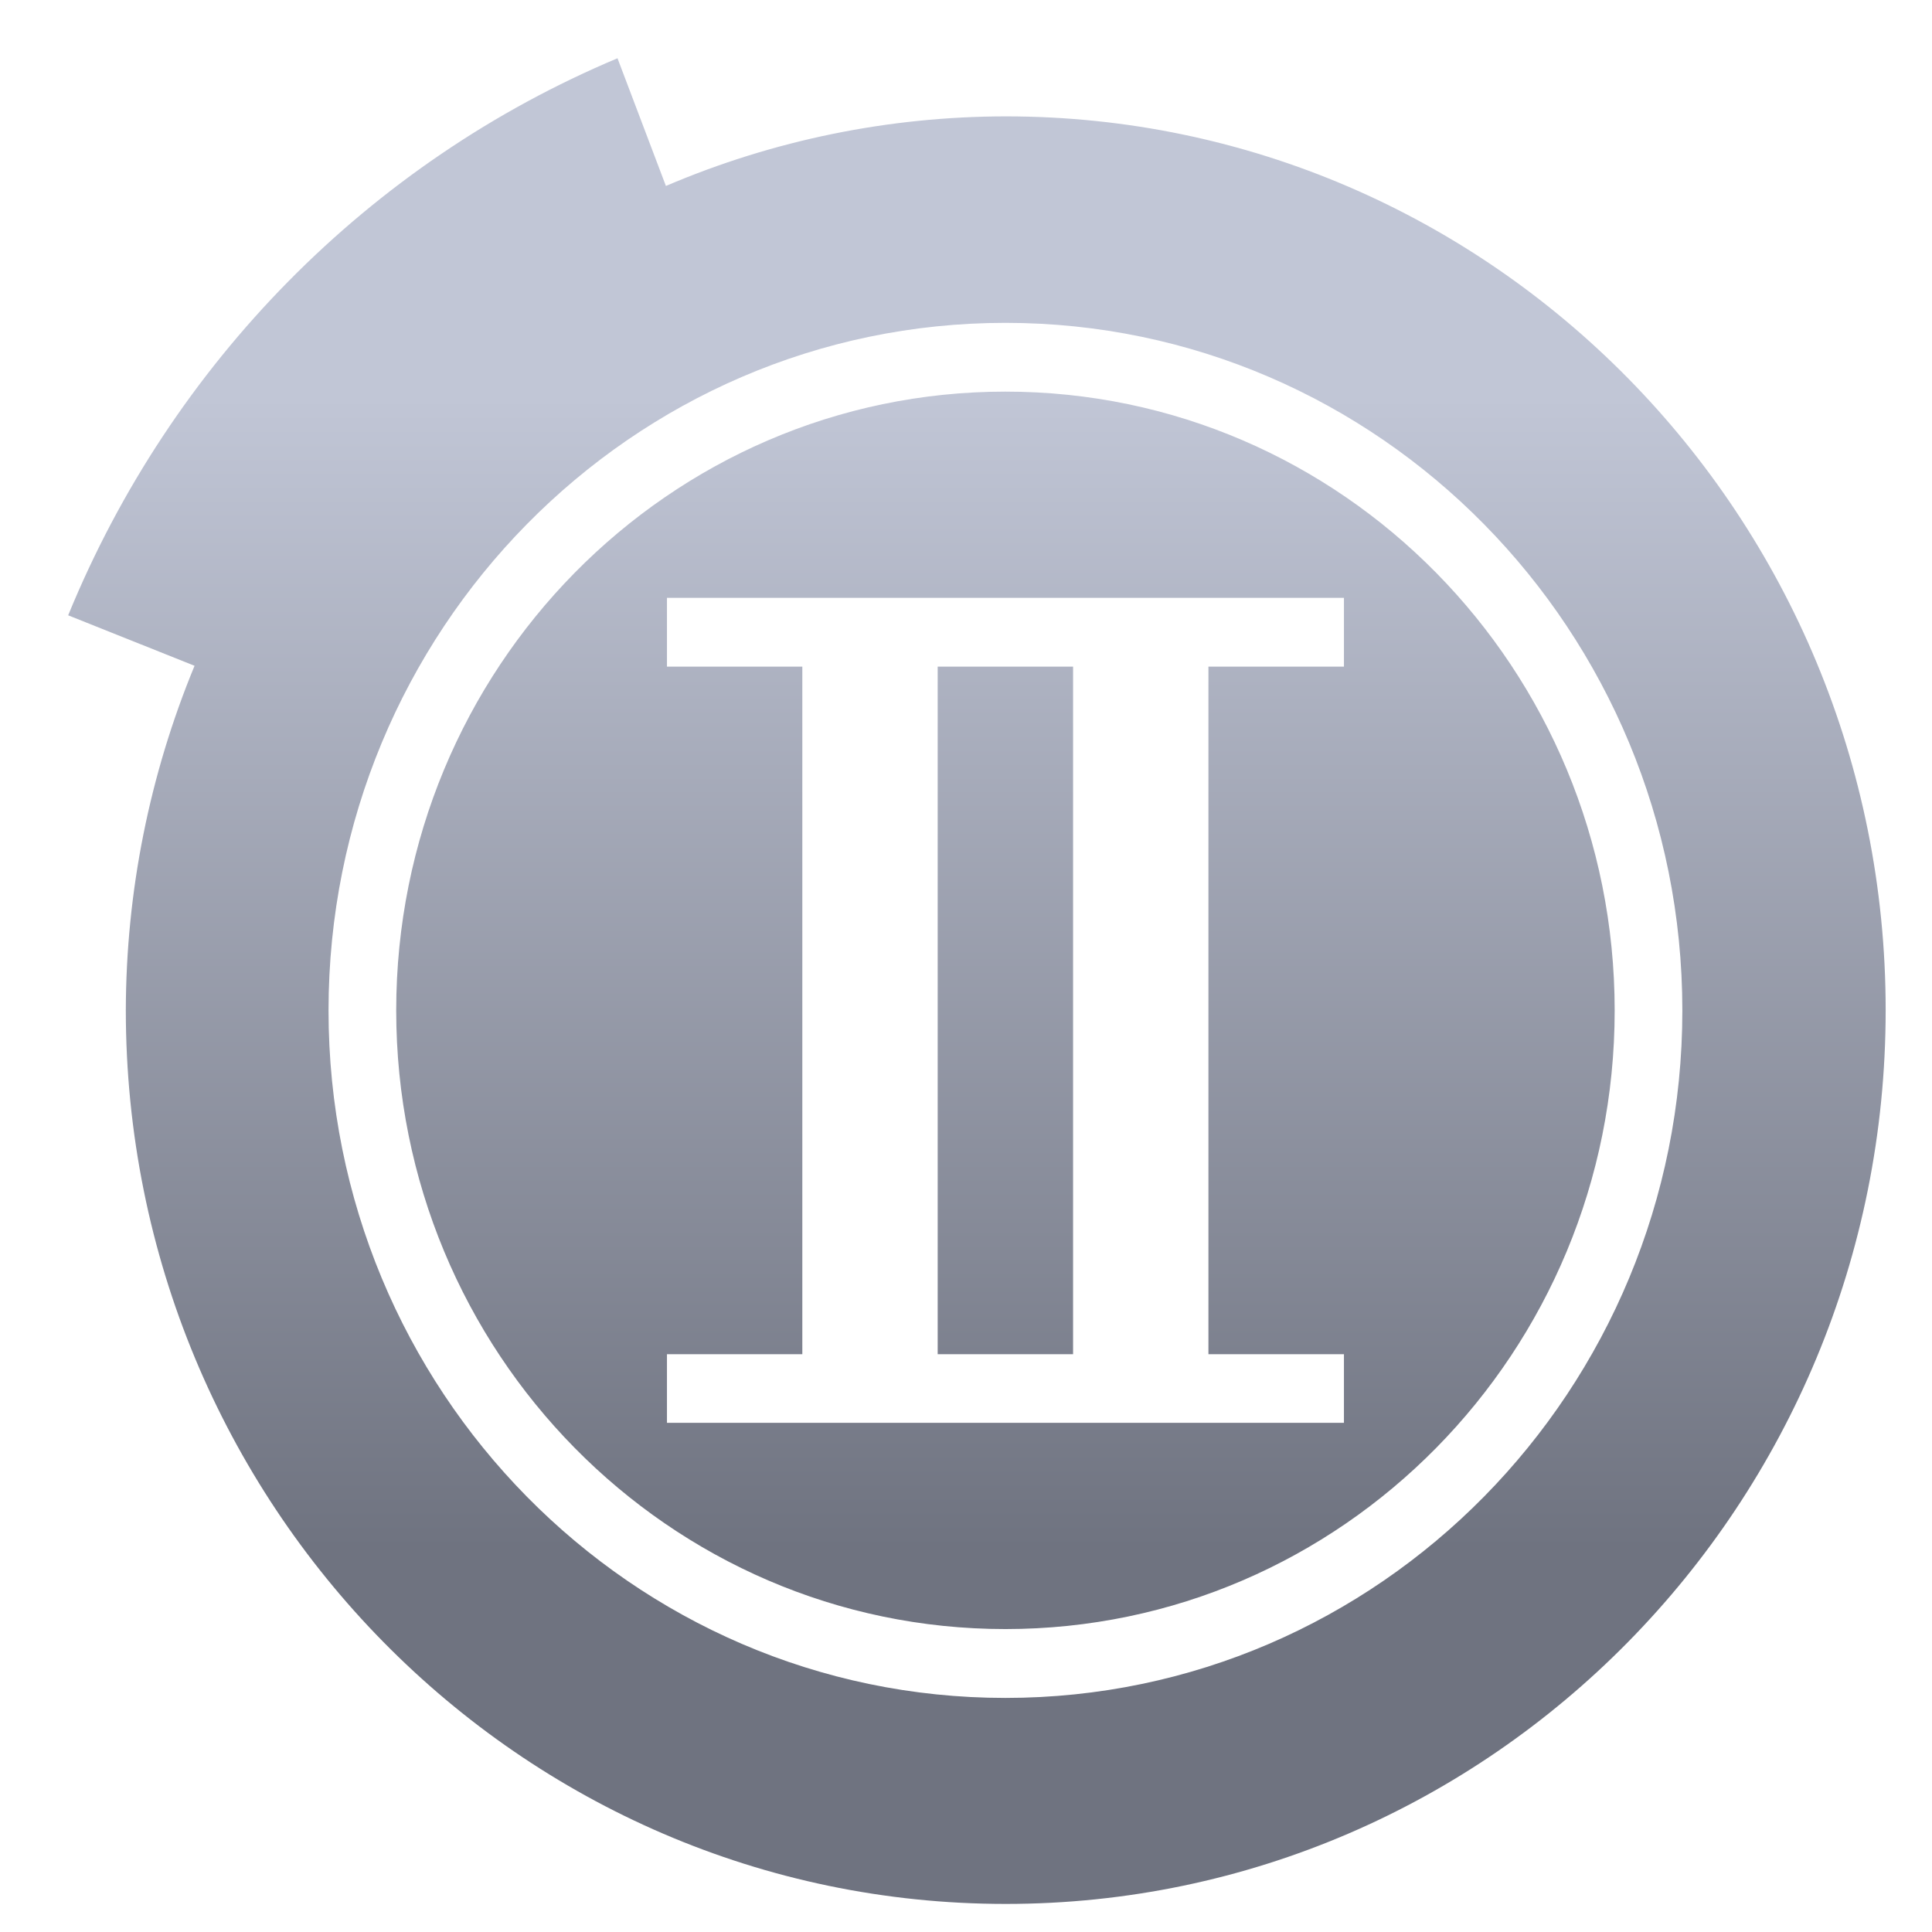 <svg xmlns="http://www.w3.org/2000/svg" xmlns:xlink="http://www.w3.org/1999/xlink" width="64" height="64" viewBox="0 0 64 64" version="1.1"><defs><linearGradient id="linear0" gradientUnits="userSpaceOnUse" x1="0" y1="0" x2="0" y2="1" gradientTransform="matrix(59.203,0,0,37.875,2.267,13.289)"><stop offset="0" style="stop-color:#c1c6d6;stop-opacity:1;"/><stop offset="1" style="stop-color:#6f7380;stop-opacity:1;"/></linearGradient></defs><g id="surface1"><path style=" stroke:none;fill-rule:nonzero;fill:url(#linear0);" d="M 20.465 1.926 C 12.23 5.383 5.684 12.02 2.258 20.383 L 6.445 22.055 C 4.953 25.664 4.176 29.543 4.168 33.461 C 4.168 49.812 17.215 63.07 33.316 63.07 C 49.414 63.07 62.465 49.812 62.465 33.461 C 62.465 17.113 49.414 3.855 33.316 3.855 C 29.453 3.859 25.625 4.637 22.059 6.16 L 20.457 1.934 M 33.305 10.695 C 45.691 10.695 55.73 20.895 55.73 33.473 C 55.73 46.051 45.691 56.246 33.305 56.246 C 20.922 56.246 10.883 46.051 10.883 33.473 C 10.883 20.895 20.922 10.695 33.305 10.695 Z M 33.305 12.973 C 22.16 12.973 13.125 22.148 13.125 33.473 C 13.125 44.789 22.16 53.965 33.305 53.965 C 44.453 53.965 53.488 44.789 53.488 33.473 C 53.488 22.148 44.453 12.973 33.305 12.973 Z M 22.094 19.805 L 44.52 19.805 L 44.52 22.082 L 40.031 22.082 L 40.031 44.859 L 44.52 44.859 L 44.52 47.133 L 22.094 47.133 L 22.094 44.859 L 26.578 44.859 L 26.578 22.082 L 22.094 22.082 Z M 31.062 22.082 L 31.062 44.859 L 35.547 44.859 L 35.547 22.082 Z M 31.062 22.082 "/></g></svg>
